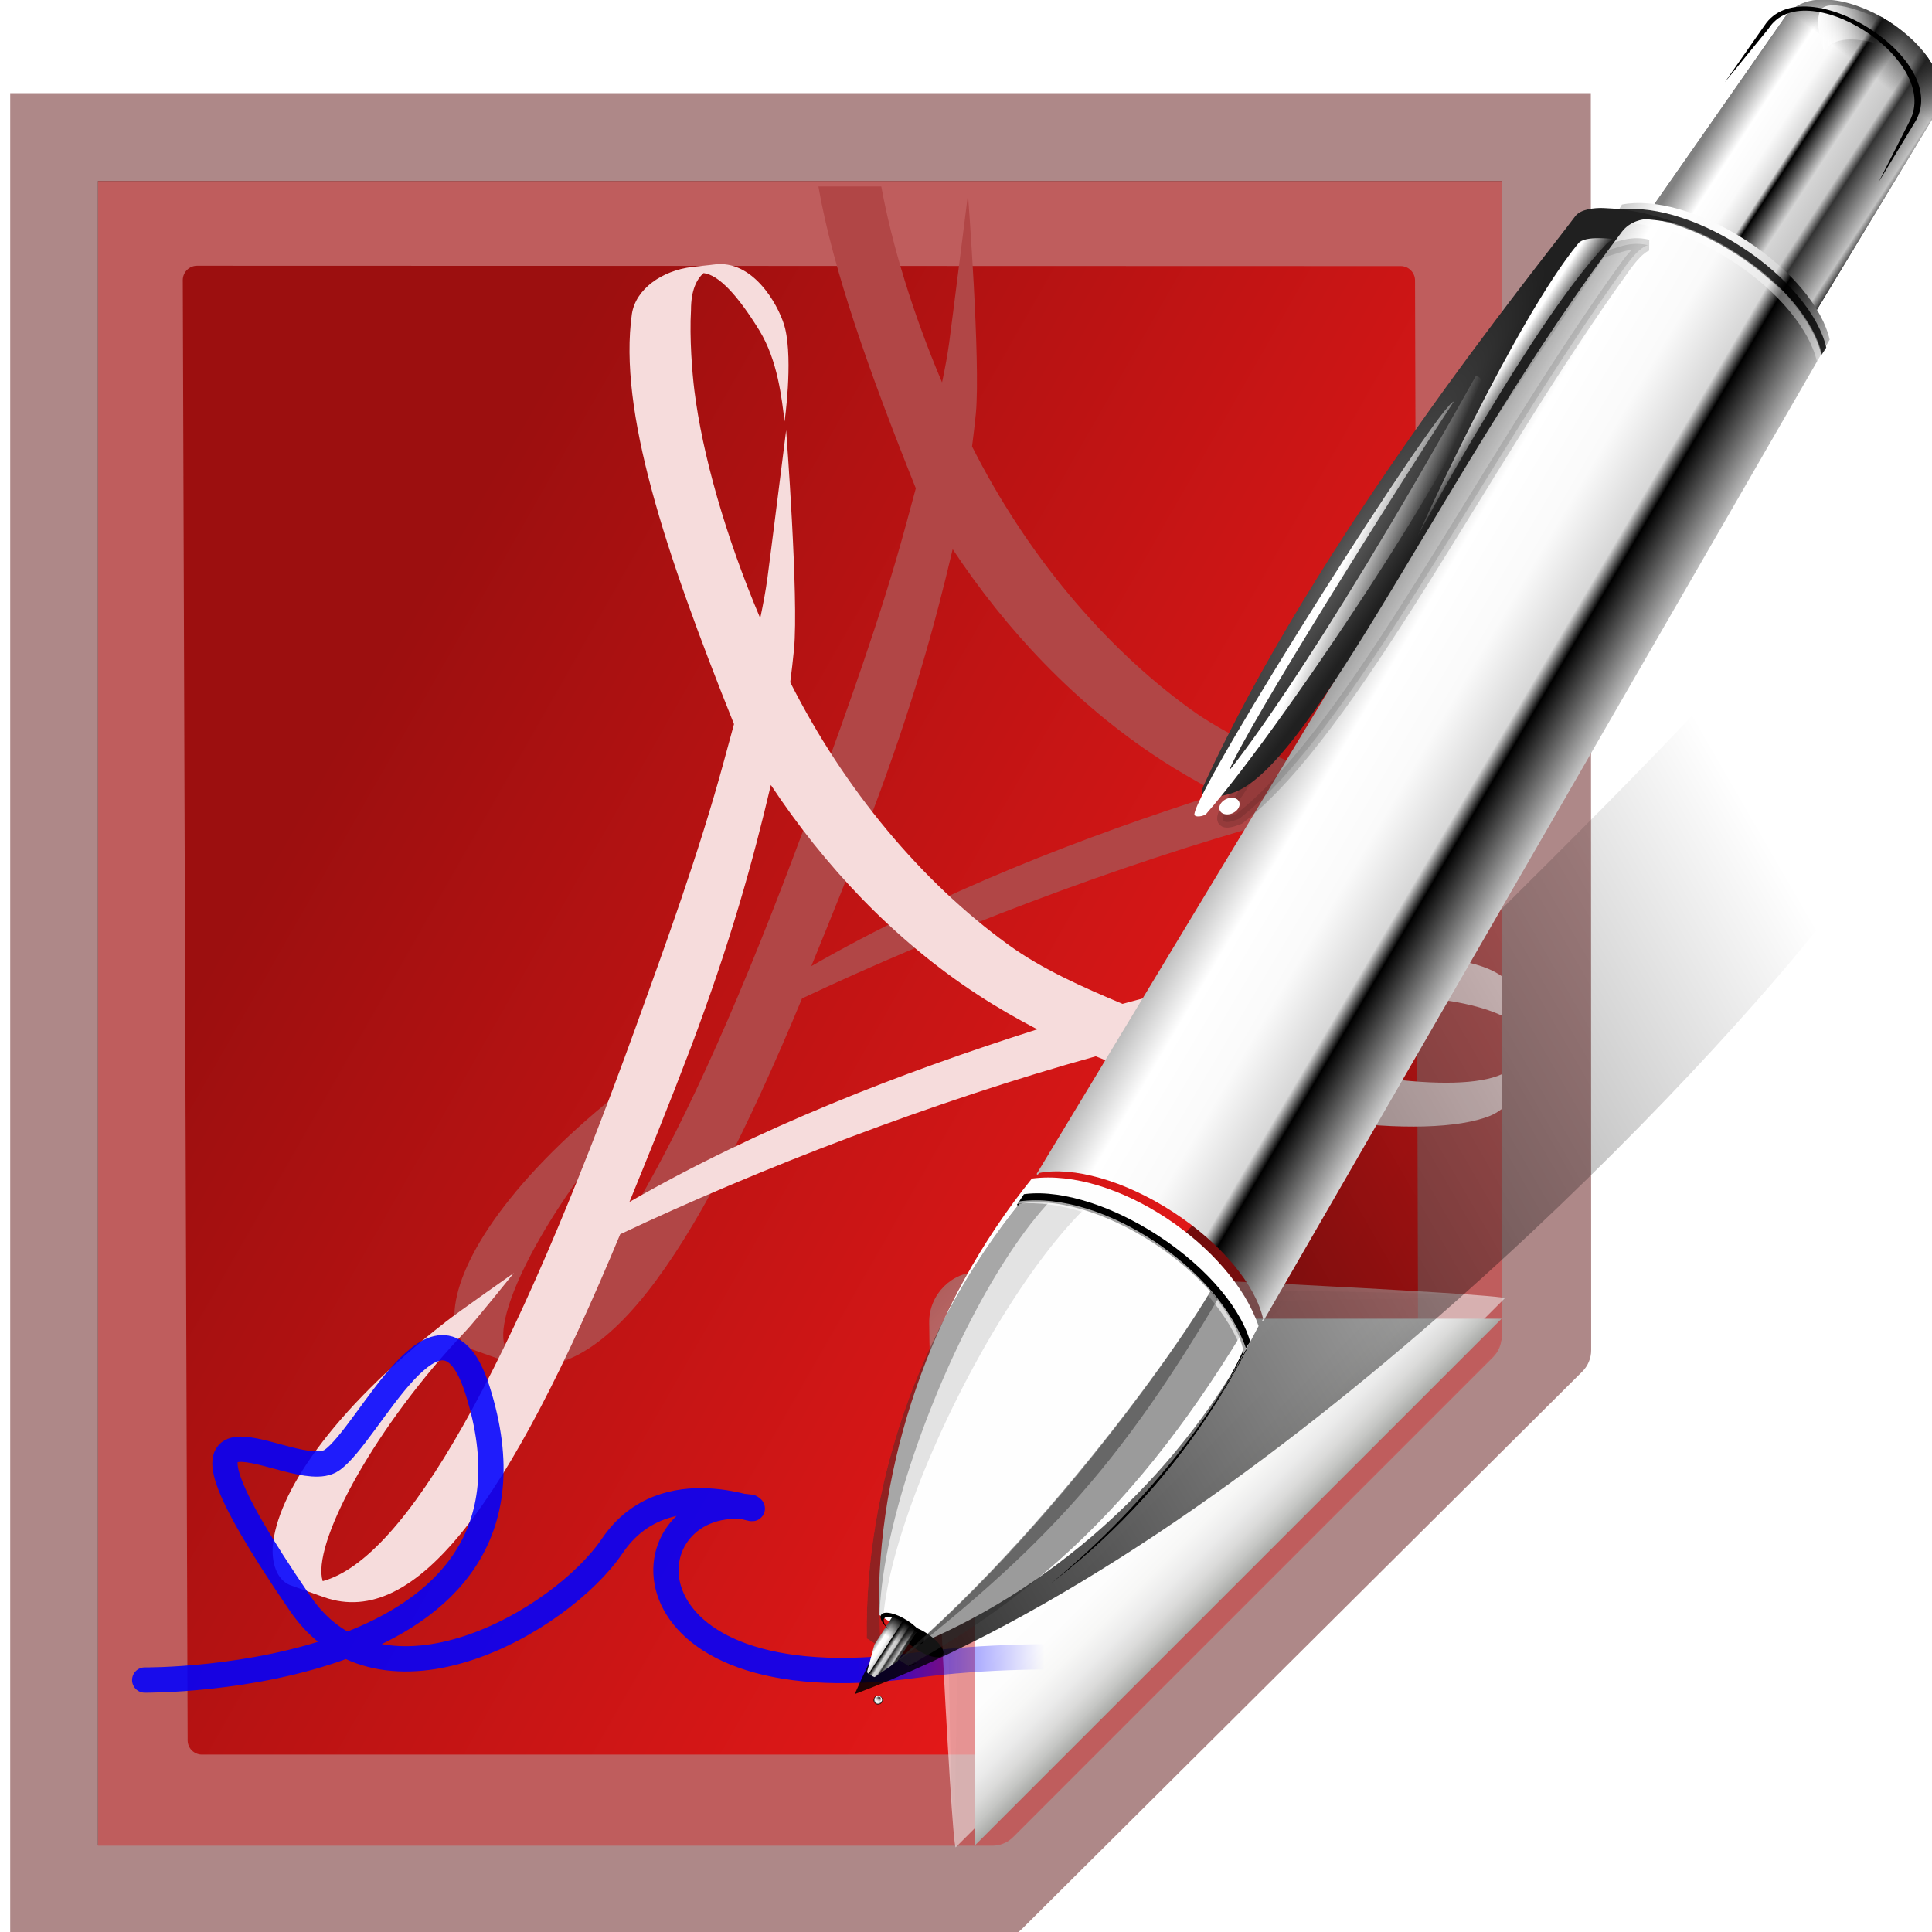 <?xml version="1.0" encoding="UTF-8" standalone="no"?>
<!-- Generator: Adobe Illustrator 12.0.0, SVG Export Plug-In . SVG Version: 6.00 Build 51448)  -->

<svg
   xmlns:ns="http://ns.adobe.com/SaveForWeb/1.0/"
   xmlns:dc="http://purl.org/dc/elements/1.1/"
   xmlns:cc="http://creativecommons.org/ns#"
   xmlns:rdf="http://www.w3.org/1999/02/22-rdf-syntax-ns#"
   xmlns:svg="http://www.w3.org/2000/svg"
   xmlns="http://www.w3.org/2000/svg"
   xmlns:xlink="http://www.w3.org/1999/xlink"
   xmlns:sodipodi="http://sodipodi.sourceforge.net/DTD/sodipodi-0.dtd"
   xmlns:inkscape="http://www.inkscape.org/namespaces/inkscape"
   version="1.1"
   id="Layer_1"
   width="128"
   height="128"
   viewBox="0 0 128 128"
   overflow="visible"
   enable-background="new 0 0 128 128"
   xml:space="preserve"
   sodipodi:version="0.32"
   inkscape:version="0.92.3 (unknown)"
   sodipodi:docname="lc_signpdf.svg"
   inkscape:output_extension="org.inkscape.output.svgz.inkscape"
   inkscape:export-filename="/home/rizmut/Dokumen/Rizmut/Github/libreoffice-style-karasa-jaga/build/images_karasa_jaga/cmd/lc_signpdf.png"
   inkscape:export-xdpi="16.5"
   inkscape:export-ydpi="16.5"><defs
   id="defs105"><inkscape:perspective
     sodipodi:type="inkscape:persp3d"
     inkscape:vp_x="0 : 64 : 1"
     inkscape:vp_y="0 : 1000 : 0"
     inkscape:vp_z="128 : 64 : 1"
     inkscape:persp3d-origin="64 : 42.666667 : 1"
     id="perspective132" /><linearGradient
     y2="95.293"
     x2="87.293"
     y1="103"
     x1="95"
     gradientUnits="userSpaceOnUse"
     id="linearGradient4175">
	<stop
   id="stop4177"
   style="stop-color:#000000;stop-opacity:1"
   offset="0" />
	<stop
   id="stop4179"
   style="stop-color:#393B38"
   offset="1" />
</linearGradient><linearGradient
     id="linearGradient3225"><stop
       style="stop-color:#ffffff;stop-opacity:1;"
       offset="0"
       id="stop3227" /><stop
       style="stop-color:#aeaeae;stop-opacity:1;"
       offset="1"
       id="stop3229" /></linearGradient><linearGradient
     inkscape:collect="always"
     xlink:href="#XMLID_9_"
     id="linearGradient2291"
     gradientUnits="userSpaceOnUse"
     x1="88.592"
     y1="96.593"
     x2="71.262"
     y2="79.263" /><linearGradient
     inkscape:collect="always"
     xlink:href="#linearGradient4175"
     id="linearGradient2295"
     gradientUnits="userSpaceOnUse"
     x1="85.22"
     y1="93.22"
     x2="61.336"
     y2="69.336" /><linearGradient
     inkscape:collect="always"
     xlink:href="#XMLID_12_"
     id="linearGradient2297"
     gradientUnits="userSpaceOnUse"
     x1="96"
     y1="104"
     x2="88"
     y2="96" /><filter
     inkscape:collect="always"
     id="filter3772"><feGaussianBlur
       inkscape:collect="always"
       stdDeviation="0.501"
       id="feGaussianBlur3774" /></filter><filter
     inkscape:collect="always"
     id="filter4107"><feGaussianBlur
       inkscape:collect="always"
       stdDeviation="0.408"
       id="feGaussianBlur4109" /></filter><filter
     inkscape:collect="always"
     id="filter4171"><feGaussianBlur
       inkscape:collect="always"
       stdDeviation="0.49"
       id="feGaussianBlur4173" /></filter><filter
     inkscape:collect="always"
     id="filter4209"><feGaussianBlur
       inkscape:collect="always"
       stdDeviation="0.906"
       id="feGaussianBlur4211" /></filter><radialGradient
     gradientUnits="userSpaceOnUse"
     gradientTransform="matrix(1,0,0,0.926,0,1.324)"
     r="6.206"
     fy="17.803"
     fx="73.082"
     cy="17.803"
     cx="73.082"
     id="radialGradient5427"
     xlink:href="#linearGradient4062"
     inkscape:collect="always" /><radialGradient
     gradientUnits="userSpaceOnUse"
     gradientTransform="matrix(1,0,0,0.941,0,1.049)"
     r="6.206"
     fy="17.9"
     fx="73.082"
     cy="17.9"
     cx="73.082"
     id="radialGradient5425"
     xlink:href="#linearGradient4062"
     inkscape:collect="always" /><linearGradient
     id="linearGradient3272"
     inkscape:collect="always"><stop
       id="stop3274"
       offset="0"
       style="stop-color:white;stop-opacity:1;" /><stop
       id="stop3276"
       offset="1"
       style="stop-color:white;stop-opacity:0;" /></linearGradient><linearGradient
     inkscape:collect="always"
     id="linearGradient3030"><stop
       style="stop-color:#000000;stop-opacity:0.779"
       offset="0"
       id="stop3032" /><stop
       style="stop-color:#000000;stop-opacity:0;"
       offset="1"
       id="stop3034" /></linearGradient><linearGradient
     inkscape:collect="always"
     id="linearGradient3260"><stop
       style="stop-color:#ffffff;stop-opacity:1;"
       offset="0"
       id="stop3262" /><stop
       style="stop-color:#ffffff;stop-opacity:0;"
       offset="1"
       id="stop3264" /></linearGradient><radialGradient
     id="XMLID_4_"
     cx="48"
     cy="-0.215"
     r="55.148"
     gradientTransform="matrix(0.979,0,0,0.973,133,20.876)"
     gradientUnits="userSpaceOnUse"><stop
       offset="0"
       style="stop-color:#72D13D"
       id="stop3082" /><stop
       offset="0.355"
       style="stop-color:#35AC1C"
       id="stop3084" /><stop
       offset="0.619"
       style="stop-color:#0F9508"
       id="stop3086" /><stop
       offset="0.757"
       style="stop-color:#008C00"
       id="stop3088" /><stop
       offset="1"
       style="stop-color:#007A00"
       id="stop3090" /></radialGradient><linearGradient
     id="linearGradient4062"><stop
       id="stop3680"
       offset="0"
       style="stop-color:#baff63;stop-opacity:1;" /><stop
       id="stop3682"
       offset="1"
       style="stop-color:#ffffff;stop-opacity:0;" /></linearGradient><linearGradient
     inkscape:collect="always"
     xlink:href="#XMLID_4_"
     id="linearGradient4666"
     gradientUnits="userSpaceOnUse"
     gradientTransform="translate(292,239.13)"
     x1="-13.757"
     y1="76.708"
     x2="-62.425"
     y2="104.807" /><linearGradient
     inkscape:collect="always"
     xlink:href="#linearGradient3260"
     id="linearGradient4668"
     gradientUnits="userSpaceOnUse"
     spreadMethod="reflect"
     x1="73.743"
     y1="15.337"
     x2="80"
     y2="19.282" /><linearGradient
     inkscape:collect="always"
     xlink:href="#linearGradient3260"
     id="linearGradient4670"
     gradientUnits="userSpaceOnUse"
     spreadMethod="reflect"
     x1="73.743"
     y1="15.337"
     x2="80"
     y2="19.282" /><linearGradient
     inkscape:collect="always"
     xlink:href="#linearGradient3260"
     id="linearGradient4676"
     gradientUnits="userSpaceOnUse"
     spreadMethod="reflect"
     x1="73.743"
     y1="15.337"
     x2="80"
     y2="19.282" /><radialGradient
     inkscape:collect="always"
     xlink:href="#linearGradient3030"
     id="radialGradient4678"
     gradientUnits="userSpaceOnUse"
     gradientTransform="translate(292,239.13)"
     cx="-44"
     cy="84"
     fx="-60"
     fy="100"
     r="24" /><linearGradient
     inkscape:collect="always"
     xlink:href="#linearGradient3260"
     id="linearGradient4680"
     gradientUnits="userSpaceOnUse"
     spreadMethod="reflect"
     x1="73.743"
     y1="15.337"
     x2="80"
     y2="19.282" /><radialGradient
     inkscape:collect="always"
     xlink:href="#XMLID_4_"
     id="radialGradient4682"
     gradientUnits="userSpaceOnUse"
     gradientTransform="translate(292,239.13)"
     cx="-44"
     cy="84"
     fx="-40"
     fy="96"
     r="20" /><linearGradient
     inkscape:collect="always"
     xlink:href="#linearGradient3272"
     id="linearGradient4684"
     gradientUnits="userSpaceOnUse"
     gradientTransform="translate(229.312,239.13)"
     x1="11.681"
     y1="60.539"
     x2="11.681"
     y2="108.01" /><linearGradient
     inkscape:collect="always"
     xlink:href="#linearGradient3260"
     id="linearGradient4686"
     gradientUnits="userSpaceOnUse"
     gradientTransform="translate(229.302,239.13)"
     x1="6.698"
     y1="52"
     x2="11.681"
     y2="96.001" /><linearGradient
     inkscape:collect="always"
     xlink:href="#linearGradient3260"
     id="linearGradient4688"
     gradientUnits="userSpaceOnUse"
     gradientTransform="translate(229.302,239.13)"
     x1="26.698"
     y1="96"
     x2="14.698"
     y2="72" /><linearGradient
     inkscape:collect="always"
     xlink:href="#linearGradient3225"
     id="linearGradient4690"
     gradientUnits="userSpaceOnUse"
     gradientTransform="translate(148,239.13)"
     x1="79.75"
     y1="84"
     x2="120.25"
     y2="84" /><linearGradient
     y2="34.473"
     x2="22.414"
     y1="28.5"
     x1="22.414"
     gradientTransform="translate(10,0)"
     gradientUnits="userSpaceOnUse"
     id="linearGradient3190"
     xlink:href="#linearGradient2822"
     inkscape:collect="always" /><linearGradient
     id="linearGradient2822"><stop
       id="stop2824"
       offset="0"
       style="stop-color:#ffffff;stop-opacity:1;" /><stop
       id="stop2826"
       offset="1"
       style="stop-color:#ffffff;stop-opacity:0;" /></linearGradient><linearGradient
     y2="56.231"
     x2="5.126"
     y1="56.231"
     x1="64.13"
     gradientTransform="matrix(0,-1.029,1.029,0,11.938,80.225)"
     gradientUnits="userSpaceOnUse"
     id="linearGradient3831"
     xlink:href="#linearGradient3757"
     inkscape:collect="always" /><linearGradient
     y2="56.231"
     x2="5.126"
     y1="56.231"
     x1="64.13"
     gradientTransform="matrix(0,-1.029,1.029,0,11.938,80.225)"
     gradientUnits="userSpaceOnUse"
     id="linearGradient3771"
     xlink:href="#linearGradient3757"
     inkscape:collect="always" /><linearGradient
     y2="56.231"
     x2="5.126"
     y1="56.231"
     x1="64.13"
     gradientTransform="matrix(0,-1.029,1.029,0,11.938,80.225)"
     gradientUnits="userSpaceOnUse"
     id="linearGradient3755"
     xlink:href="#linearGradient3757"
     inkscape:collect="always" /><linearGradient
     y2="56.231"
     x2="5.126"
     y1="56.231"
     x1="64.13"
     gradientTransform="matrix(0,-1.029,1.029,0,11.938,80.225)"
     gradientUnits="userSpaceOnUse"
     id="linearGradient3730"
     xlink:href="#linearGradient2880"
     inkscape:collect="always" /><linearGradient
     gradientTransform="matrix(1.01,0,0,1.01,-1.344,-2.033)"
     gradientUnits="userSpaceOnUse"
     y2="74.721"
     x2="63.998"
     y1="2.013"
     x1="63.998"
     id="linearGradient3722"
     xlink:href="#linearGradient3716"
     inkscape:collect="always" /><radialGradient
     r="139.559"
     cy="112.305"
     cx="102"
     gradientTransform="matrix(0.979,0,0,0.982,1.362,1.164)"
     gradientUnits="userSpaceOnUse"
     id="radialGradient2875"
     xlink:href="#XMLID_8_"
     inkscape:collect="always" /><radialGradient
     r="139.559"
     cy="112.305"
     cx="102"
     gradientTransform="translate(2.4e-6,0)"
     gradientUnits="userSpaceOnUse"
     id="radialGradient2626"
     xlink:href="#XMLID_7_"
     inkscape:collect="always" /><linearGradient
     y2="96"
     x2="88"
     y1="104"
     x1="96"
     gradientUnits="userSpaceOnUse"
     id="linearGradient2624"
     xlink:href="#XMLID_12_"
     inkscape:collect="always" /><linearGradient
     y2="95.293"
     x2="87.293"
     y1="103"
     x1="95"
     gradientUnits="userSpaceOnUse"
     id="linearGradient2622"
     xlink:href="#XMLID_11_"
     inkscape:collect="always" /><linearGradient
     y2="94.587"
     x2="86.587"
     y1="103"
     x1="95"
     gradientUnits="userSpaceOnUse"
     id="linearGradient2293"
     xlink:href="#XMLID_10_"
     inkscape:collect="always" /><linearGradient
     y2="94.537"
     x2="86.536"
     y1="102.345"
     x1="94.344"
     gradientUnits="userSpaceOnUse"
     id="linearGradient2619"
     xlink:href="#XMLID_9_"
     inkscape:collect="always" /><linearGradient
     id="linearGradient2880"><stop
       style="stop-color:#000000;stop-opacity:1;"
       offset="0"
       id="stop2882" /><stop
       id="stop2884"
       offset="0"
       style="stop-color:#000000;stop-opacity:1;" /><stop
       id="stop2886"
       offset="0.57"
       style="stop-color:#000000;stop-opacity:0.588;" /><stop
       style="stop-color:#3b3b3b;stop-opacity:0.72;"
       offset="0.828"
       id="stop2888" /><stop
       style="stop-color:white;stop-opacity:0;"
       offset="1"
       id="stop2890" /></linearGradient><linearGradient
     id="linearGradient3716"><stop
       id="stop3718"
       offset="0"
       style="stop-color:#fefefe;stop-opacity:1" /><stop
       style="stop-color:#e9eaea;stop-opacity:1"
       offset="0.239"
       id="stop3732" /><stop
       id="stop3720"
       offset="1"
       style="stop-color:#fdfdfd;stop-opacity:1" /></linearGradient><linearGradient
     id="linearGradient3757"><stop
       id="stop3759"
       offset="0"
       style="stop-color:#000000;stop-opacity:1;" /><stop
       style="stop-color:#000000;stop-opacity:1;"
       offset="0"
       id="stop3761" /><stop
       style="stop-color:#000000;stop-opacity:0.588;"
       offset="0.57"
       id="stop3763" /><stop
       id="stop3765"
       offset="0.742"
       style="stop-color:#3b3b3b;stop-opacity:0.72;" /><stop
       id="stop3767"
       offset="1"
       style="stop-color:white;stop-opacity:0;" /></linearGradient><inkscape:perspective
     id="perspective2600"
     inkscape:persp3d-origin="64 : 42.666667 : 1"
     inkscape:vp_z="128 : 64 : 1"
     inkscape:vp_y="0 : 1000 : 0"
     inkscape:vp_x="0 : 64 : 1"
     sodipodi:type="inkscape:persp3d" /><radialGradient
     inkscape:collect="always"
     xlink:href="#XMLID_7_"
     id="radialGradient2675"
     gradientUnits="userSpaceOnUse"
     gradientTransform="matrix(0.969,0,0,0.969,2.052,-1.853)"
     cx="102"
     cy="112.305"
     r="139.559" /><linearGradient
     inkscape:collect="always"
     xlink:href="#XMLID_9_"
     id="linearGradient2677"
     gradientUnits="userSpaceOnUse"
     x1="88.592"
     y1="96.593"
     x2="71.262"
     y2="79.263" /><linearGradient
     inkscape:collect="always"
     xlink:href="#linearGradient4175"
     id="linearGradient2679"
     gradientUnits="userSpaceOnUse"
     x1="85.22"
     y1="93.22"
     x2="61.336"
     y2="69.336" /><linearGradient
     inkscape:collect="always"
     xlink:href="#XMLID_12_"
     id="linearGradient2681"
     gradientUnits="userSpaceOnUse"
     x1="96"
     y1="104"
     x2="88"
     y2="96" /><radialGradient
     inkscape:collect="always"
     xlink:href="#XMLID_8_"
     id="radialGradient2696"
     gradientUnits="userSpaceOnUse"
     gradientTransform="matrix(0.979,0,0,0.982,-112.638,-4.251)"
     cx="102"
     cy="112.305"
     r="139.559" /><radialGradient
     inkscape:collect="always"
     xlink:href="#XMLID_7_"
     id="radialGradient2699"
     gradientUnits="userSpaceOnUse"
     gradientTransform="matrix(0.969,0,0,0.969,-111.948,-7.267)"
     cx="102"
     cy="112.305"
     r="139.559" /><inkscape:perspective
     id="perspective11314"
     inkscape:persp3d-origin="0.5 : 0.33333333 : 1"
     inkscape:vp_z="1 : 0.5 : 1"
     inkscape:vp_y="0 : 1000 : 0"
     inkscape:vp_x="0 : 0.5 : 1"
     sodipodi:type="inkscape:persp3d" /><inkscape:perspective
     id="perspective12046"
     inkscape:persp3d-origin="0.5 : 0.33333333 : 1"
     inkscape:vp_z="1 : 0.5 : 1"
     inkscape:vp_y="0 : 1000 : 0"
     inkscape:vp_x="0 : 0.5 : 1"
     sodipodi:type="inkscape:persp3d" /><linearGradient
     inkscape:collect="always"
     xlink:href="#linearGradient3719-6"
     id="linearGradient12012"
     gradientUnits="userSpaceOnUse"
     gradientTransform="matrix(1.885,0,0,2.236,-660.339,-210.961)"
     x1="62.42"
     y1="98.139"
     x2="71.215"
     y2="98.139" /><linearGradient
     id="linearGradient3719-6"
     inkscape:collect="always"><stop
       id="stop3721-0"
       offset="0"
       style="stop-color:#0000ff;stop-opacity:1;" /><stop
       id="stop3723-2"
       offset="1"
       style="stop-color:#0000ff;stop-opacity:0;" /></linearGradient><inkscape:perspective
     id="perspective13133"
     inkscape:persp3d-origin="0.5 : 0.33333333 : 1"
     inkscape:vp_z="1 : 0.5 : 1"
     inkscape:vp_y="0 : 1000 : 0"
     inkscape:vp_x="0 : 0.5 : 1"
     sodipodi:type="inkscape:persp3d" /><linearGradient
     id="linearGradient6370-8"><stop
       style="stop-color:#ffffff;stop-opacity:1;"
       offset="0"
       id="stop6372-3" /><stop
       id="stop6378-8"
       offset="0.783"
       style="stop-color:#000000;stop-opacity:1;" /><stop
       style="stop-color:#000000;stop-opacity:1;"
       offset="1"
       id="stop6374-3" /></linearGradient><linearGradient
     id="linearGradient6382-3"><stop
       style="stop-color:#ffffff;stop-opacity:0;"
       offset="0"
       id="stop6384-8" /><stop
       id="stop6390-0"
       offset="0.717"
       style="stop-color:#ffffff;stop-opacity:1;" /><stop
       style="stop-color:#ffffff;stop-opacity:0;"
       offset="1"
       id="stop6386-4" /></linearGradient><linearGradient
     id="linearGradient5542-6"><stop
       id="stop5544-8"
       offset="0"
       style="stop-color:#818181;stop-opacity:1" /><stop
       style="stop-color:#ffffff;stop-opacity:1;"
       offset="0.167"
       id="stop5546-9" /><stop
       id="stop5558-0"
       offset="0.301"
       style="stop-color:#fafafa;stop-opacity:1;" /><stop
       id="stop5552-6"
       offset="0.417"
       style="stop-color:#d7d7d7;stop-opacity:1;" /><stop
       style="stop-color:#000000;stop-opacity:1"
       offset="0.448"
       id="stop5554-8" /><stop
       id="stop5556-7"
       offset="0.594"
       style="stop-color:#d5d5d5;stop-opacity:1;" /><stop
       style="stop-color:#c8c8c8;stop-opacity:1;"
       offset="0.703"
       id="stop5560-9" /><stop
       id="stop5562-0"
       offset="0.758"
       style="stop-color:#333333;stop-opacity:1;" /><stop
       style="stop-color:#c1c1c1;stop-opacity:1;"
       offset="0.95"
       id="stop5564-3" /><stop
       id="stop5548-3"
       offset="1"
       style="stop-color:#343434;stop-opacity:1;" /></linearGradient><linearGradient
     id="linearGradient13166"><stop
       id="stop13168"
       offset="0"
       style="stop-color:#818181;stop-opacity:1" /><stop
       style="stop-color:#ffffff;stop-opacity:1;"
       offset="0.167"
       id="stop13170" /><stop
       id="stop13172"
       offset="0.301"
       style="stop-color:#fafafa;stop-opacity:1;" /><stop
       id="stop13174"
       offset="0.417"
       style="stop-color:#d7d7d7;stop-opacity:1;" /><stop
       style="stop-color:#000000;stop-opacity:1"
       offset="0.448"
       id="stop13176" /><stop
       id="stop13178"
       offset="0.594"
       style="stop-color:#d5d5d5;stop-opacity:1;" /><stop
       style="stop-color:#c8c8c8;stop-opacity:1;"
       offset="0.703"
       id="stop13180" /><stop
       id="stop13182"
       offset="0.758"
       style="stop-color:#333333;stop-opacity:1;" /><stop
       style="stop-color:#c1c1c1;stop-opacity:1;"
       offset="0.95"
       id="stop13184" /><stop
       id="stop13186"
       offset="1"
       style="stop-color:#343434;stop-opacity:1;" /></linearGradient><linearGradient
     id="linearGradient13197"><stop
       id="stop13199"
       offset="0"
       style="stop-color:#818181;stop-opacity:1" /><stop
       style="stop-color:#ffffff;stop-opacity:1;"
       offset="0.167"
       id="stop13201" /><stop
       id="stop13203"
       offset="0.301"
       style="stop-color:#fafafa;stop-opacity:1;" /><stop
       id="stop13205"
       offset="0.417"
       style="stop-color:#d7d7d7;stop-opacity:1;" /><stop
       style="stop-color:#000000;stop-opacity:1"
       offset="0.448"
       id="stop13207" /><stop
       id="stop13209"
       offset="0.594"
       style="stop-color:#d5d5d5;stop-opacity:1;" /><stop
       style="stop-color:#c8c8c8;stop-opacity:1;"
       offset="0.703"
       id="stop13211" /><stop
       id="stop13213"
       offset="0.758"
       style="stop-color:#333333;stop-opacity:1;" /><stop
       style="stop-color:#c1c1c1;stop-opacity:1;"
       offset="0.95"
       id="stop13215" /><stop
       id="stop13217"
       offset="1"
       style="stop-color:#343434;stop-opacity:1;" /></linearGradient><clipPath
     clipPathUnits="userSpaceOnUse"
     id="clipPath5703-7"><path
       sodipodi:nodetypes="ccccc"
       id="path5705-9"
       d="m 2293.506,-1105.552 c -1.471,14.377 2.311,28.837 9.734,39.868 l 4.546,0 c 7.423,-11.03 11.205,-25.49 9.734,-39.868 -5.89,-4.64 -18.318,-4.887 -24.014,0 z"
       style="fill:#515151;fill-opacity:1;fill-rule:evenodd;stroke:none" /></clipPath><clipPath
     clipPathUnits="userSpaceOnUse"
     id="clipPath5764-6"><path
       sodipodi:nodetypes="ccccc"
       id="path5766-0"
       d="m 2324.262,-1105.552 c -1.471,14.377 2.311,28.837 9.734,39.868 l 4.546,0 c 7.423,-11.03 11.205,-25.49 9.734,-39.868 -5.89,-4.64 -18.318,-4.887 -24.014,0 z"
       style="fill:#fefefe;fill-opacity:1;fill-rule:evenodd;stroke:none" /></clipPath><clipPath
     clipPathUnits="userSpaceOnUse"
     id="clipPath5899-0"><path
       style="fill:url(#linearGradient5903);fill-opacity:1;fill-rule:nonzero;stroke:none"
       d="m 2410.656,-1125.531 -0.125,20.406 0.125,0 0,-0.188 c 2.196,-2.14 6.691,-3.594 11.875,-3.594 5.184,0 9.68,1.453 11.875,3.594 l 0,0.188 0.125,0 -0.125,-20.406 -23.75,0 z"
       id="path5901-4" /></clipPath><linearGradient
     id="linearGradient5938-8"><stop
       style="stop-color:#5b5b5b;stop-opacity:1;"
       offset="0"
       id="stop5940-6" /><stop
       style="stop-color:#202020;stop-opacity:1;"
       offset="1"
       id="stop5943-2" /></linearGradient><clipPath
     clipPathUnits="userSpaceOnUse"
     id="clipPath6104-4"><path
       style="fill:none;stroke:#000000;stroke-width:0.354;stroke-linecap:round;stroke-linejoin:round;stroke-miterlimit:4;stroke-opacity:1;stroke-dashoffset:0"
       d="m 2280.9,-1313.654 c 0,-7.67 16.701,-8.005 16.701,0 l 0.759,26.436 -18.219,0 0.759,-26.436 z"
       id="path6106-7"
       sodipodi:nodetypes="csccc" /></clipPath><linearGradient
     id="linearGradient13264"><stop
       id="stop13266"
       offset="0"
       style="stop-color:#818181;stop-opacity:1" /><stop
       style="stop-color:#ffffff;stop-opacity:1;"
       offset="0.167"
       id="stop13268" /><stop
       id="stop13270"
       offset="0.301"
       style="stop-color:#fafafa;stop-opacity:1;" /><stop
       id="stop13272"
       offset="0.417"
       style="stop-color:#d7d7d7;stop-opacity:1;" /><stop
       style="stop-color:#000000;stop-opacity:1"
       offset="0.448"
       id="stop13274" /><stop
       id="stop13276"
       offset="0.594"
       style="stop-color:#d5d5d5;stop-opacity:1;" /><stop
       style="stop-color:#c8c8c8;stop-opacity:1;"
       offset="0.703"
       id="stop13278" /><stop
       id="stop13280"
       offset="0.758"
       style="stop-color:#333333;stop-opacity:1;" /><stop
       style="stop-color:#c1c1c1;stop-opacity:1;"
       offset="0.95"
       id="stop13282" /><stop
       id="stop13284"
       offset="1"
       style="stop-color:#343434;stop-opacity:1;" /></linearGradient><clipPath
     clipPathUnits="userSpaceOnUse"
     id="clipPath13290"><path
       sodipodi:nodetypes="ccccc"
       id="path13292"
       d="m 2324.262,-1105.552 c -1.471,14.377 2.311,28.837 9.734,39.868 l 4.546,0 c 7.423,-11.03 11.205,-25.49 9.734,-39.868 -5.89,-4.64 -18.318,-4.887 -24.014,0 z"
       style="fill:#fefefe;fill-opacity:1;fill-rule:evenodd;stroke:none" /></clipPath><linearGradient
     id="linearGradient6111"><stop
       style="stop-color:#9c0f0f;stop-opacity:1;"
       offset="0"
       id="stop6113" /><stop
       id="stop7088"
       offset="0.5"
       style="stop-color:#e81919;stop-opacity:1;" /><stop
       style="stop-color:#cd1313;stop-opacity:1;"
       offset="1"
       id="stop6115" /></linearGradient><linearGradient
     inkscape:collect="always"
     xlink:href="#linearGradient6111"
     id="linearGradient1248"
     x1="11.434"
     y1="66.573"
     x2="139.634"
     y2="139.636"
     gradientUnits="userSpaceOnUse"
     gradientTransform="translate(11.636)" /><filter
     inkscape:collect="always"
     style="color-interpolation-filters:sRGB"
     id="filter1089"
     x="-0.065"
     width="1.13"
     y="-0.056"
     height="1.111"><feGaussianBlur
       inkscape:collect="always"
       stdDeviation="2.82"
       id="feGaussianBlur1091" /></filter><linearGradient
     id="h"
     gradientUnits="userSpaceOnUse"
     x1="61"
     x2="105"
     y1="44"
     y2="72"><stop
       offset="0"
       stop-color="#382a23"
       id="stop57-3" /><stop
       offset="1"
       stop-color="#753919"
       stop-opacity="0"
       id="stop59" /></linearGradient><filter
     id="i"><feGaussianBlur
       stdDeviation="1.575"
       id="feGaussianBlur62" /></filter><radialGradient
     id="j"
     cx="59.94"
     cy="56.036"
     fx="59.94"
     fy="56.036"
     gradientTransform="matrix(1,0,0,1.833,0,-46.683)"
     gradientUnits="userSpaceOnUse"
     r="24.091"
     xlink:href="#k" /><radialGradient
     id="k"
     cx="48"
     cy="-0.215"
     gradientTransform="matrix(0.979,0,0,0.973,133,20.876)"
     gradientUnits="userSpaceOnUse"
     r="55.148"><stop
       offset="0"
       stop-color="#fff718"
       id="stop66" /><stop
       offset="1"
       stop-color="#e77100"
       id="stop68" /></radialGradient><radialGradient
     id="l"
     cx="92.609"
     cy="2.385"
     gradientTransform="matrix(3.496,-2.434,0.66,0.947,-257.691,225.627)"
     gradientUnits="userSpaceOnUse"
     r="1.516"
     xlink:href="#linearGradient3272" /><filter
     id="o"
     height="1.296"
     width="1.265"
     x="-0.133"
     y="-0.148"><feGaussianBlur
       stdDeviation=".167"
       id="feGaussianBlur78" /></filter><linearGradient
     id="p"
     gradientUnits="userSpaceOnUse"
     x1="37.014"
     x2="82.902"
     y1="55.986"
     y2="55.986"><stop
       offset="0"
       stop-color="#753919"
       id="stop81" /><stop
       offset="1"
       stop-color="#753919"
       stop-opacity="0"
       id="stop83-6" /></linearGradient><radialGradient
     id="q"
     cx="92.504"
     cy="1.991"
     gradientTransform="matrix(1.6,-3.192,1.032,0.517,-58.053,296.863)"
     gradientUnits="userSpaceOnUse"
     r="1.516"
     xlink:href="#r" /><linearGradient
     id="r"><stop
       offset="0"
       stop-color="#fdff63"
       id="stop87-7" /><stop
       offset="1"
       stop-color="#fff"
       stop-opacity="0"
       id="stop89-5" /></linearGradient><filter
     id="filter2605"
     height="1.296"
     width="1.265"
     x="-0.133"
     y="-0.148"><feGaussianBlur
       stdDeviation=".167"
       id="feGaussianBlur2603" /></filter><radialGradient
     id="s"
     cx="92.609"
     cy="2.385"
     gradientTransform="matrix(3.496,-2.434,0.66,0.947,-265.303,257.276)"
     gradientUnits="userSpaceOnUse"
     r="1.516"
     xlink:href="#linearGradient3272" /><filter
     id="filter2616"
     height="1.296"
     width="1.265"
     x="-0.133"
     y="-0.148"><feGaussianBlur
       stdDeviation=".167"
       id="feGaussianBlur2614" /></filter><radialGradient
     id="t"
     cx="47.982"
     cy="64.889"
     fx="45.621"
     fy="43.625"
     gradientTransform="matrix(0.256,0.12,-0.408,0.872,60.011,12.507)"
     gradientUnits="userSpaceOnUse"
     r="22.408"><stop
       offset="0"
       stop-color="#31170a"
       id="stop93-3" /><stop
       offset="1"
       stop-color="#542912"
       stop-opacity="0"
       id="stop95-5" /></radialGradient><radialGradient
     id="u"
     cx="77"
     cy="40.034"
     gradientTransform="matrix(1.847,0,0,3.702,-79.211,-136.187)"
     gradientUnits="userSpaceOnUse"
     r="19.958"><stop
       offset="0"
       stop-color="#ffea00"
       id="stop98" /><stop
       offset="1"
       stop-color="#fc0"
       id="stop100" /></radialGradient><radialGradient
     id="v"
     cx="92.609"
     cy="2.385"
     gradientTransform="matrix(3.496,-2.434,0.66,0.947,-232.691,225.627)"
     gradientUnits="userSpaceOnUse"
     r="1.516"
     xlink:href="#r" /><filter
     id="filter2633"
     height="1.296"
     width="1.265"
     x="-0.133"
     y="-0.148"><feGaussianBlur
       stdDeviation=".167"
       id="feGaussianBlur2631" /></filter><radialGradient
     id="w"
     cx="77"
     cy="43.275"
     gradientTransform="matrix(1.847,0,0,3.702,-79.211,-136.187)"
     gradientUnits="userSpaceOnUse"
     r="19.958"><stop
       offset="0"
       stop-color="#ffea00"
       id="stop104" /><stop
       offset="1"
       stop-color="#dea200"
       id="stop106" /></radialGradient><radialGradient
     id="x"
     cx="54.062"
     cy="56"
     fx="59.985"
     fy="46.74"
     gradientTransform="matrix(1.631,0.284,-0.803,4.604,-3.159,-229.199)"
     gradientUnits="userSpaceOnUse"
     r="14.062"
     xlink:href="#k" /><radialGradient
     id="radialGradient2643"
     cx="48"
     cy="-0.215"
     gradientTransform="matrix(0.979,0,0,0.973,133,20.876)"
     gradientUnits="userSpaceOnUse"
     r="55.148"><stop
       offset="0"
       stop-color="#fff718"
       id="stop2639" /><stop
       offset="1"
       stop-color="#e77100"
       id="stop2641" /></radialGradient><linearGradient
     id="y"
     gradientUnits="userSpaceOnUse"
     x1="43"
     x2="47.245"
     y1="76"
     y2="46.742"><stop
       offset="0"
       stop-color="#fffccf"
       id="stop110" /><stop
       offset="1"
       stop-color="#fff"
       stop-opacity="0"
       id="stop112" /></linearGradient><linearGradient
     id="z"
     gradientUnits="userSpaceOnUse"
     x1="40.371"
     x2="48.23"
     y1="31.368"
     y2="2.037"><stop
       offset="0"
       stop-color="#fff"
       stop-opacity="0"
       id="stop115" /><stop
       offset=".5"
       stop-color="#fff"
       stop-opacity=".187"
       id="stop117" /><stop
       offset="1"
       stop-color="#fff"
       id="stop119" /></linearGradient><linearGradient
     id="A"
     gradientUnits="userSpaceOnUse"
     x1="47.3"
     x2="39.374"
     xlink:href="#linearGradient3272"
     y1="44"
     y2="30.272" /><linearGradient
     id="B"
     gradientUnits="userSpaceOnUse"
     x1="30.451"
     x2="41.029"
     y1="79.965"
     y2="40.488"><stop
       offset="0"
       stop-color="#ffeb4a"
       id="stop123" /><stop
       offset="1"
       stop-color="#ffeb4a"
       stop-opacity="0"
       id="stop125" /></linearGradient><filter
     id="C"><feGaussianBlur
       stdDeviation=".437"
       id="feGaussianBlur128" /></filter><radialGradient
     id="D"
     cx="67.273"
     cy="2.351"
     gradientTransform="matrix(2.158,2.761,-0.956,0.748,-100.668,-185.245)"
     gradientUnits="userSpaceOnUse"
     r="1.352"
     xlink:href="#linearGradient3272" /><filter
     id="E"
     height="1.284"
     width="1.324"
     x="-0.162"
     y="-0.142"><feGaussianBlur
       stdDeviation=".171"
       id="feGaussianBlur132" /></filter><linearGradient
     id="i-7"
     gradientTransform="matrix(1.403,0,0,1.664,-30.716,-66.248)"
     gradientUnits="userSpaceOnUse"
     x1="62.42"
     x2="71.215"
     y1="98.139"
     y2="98.139"><stop
       offset="0"
       stop-color="#00f"
       id="stop46" /><stop
       offset="1"
       stop-color="#00f"
       stop-opacity="0"
       id="stop48" /></linearGradient><linearGradient
     id="j-5"
     gradientUnits="userSpaceOnUse"
     x1="281.569"
     x2="336.659"
     xlink:href="#k-3"
     y1="-42.731"
     y2="-74.537" /><linearGradient
     id="k-3"><stop
       offset="0"
       id="stop52" /><stop
       offset="1"
       stop-opacity="0"
       id="stop54" /></linearGradient><filter
     style="color-interpolation-filters:sRGB"
     id="l-5"><feGaussianBlur
       stdDeviation="1.247"
       id="feGaussianBlur57" /></filter><radialGradient
     id="m"
     cx="2435.453"
     cy="-1290.901"
     fx="2435.497"
     fy="-1289.664"
     gradientUnits="userSpaceOnUse"
     r="2.033"><stop
       offset="0"
       stop-color="#fff"
       id="stop60" /><stop
       offset=".783"
       id="stop62-6" /><stop
       offset="1"
       id="stop64-2" /></radialGradient><radialGradient
     id="n"
     cx="2435.453"
     cy="-1290.901"
     fx="2435.32"
     fy="-1292.183"
     gradientUnits="userSpaceOnUse"
     r="2.033"><stop
       offset="0"
       stop-color="#fff"
       stop-opacity="0"
       id="stop67" /><stop
       offset=".717"
       stop-color="#fff"
       id="stop69-9" /><stop
       offset="1"
       stop-color="#fff"
       stop-opacity="0"
       id="stop71-1" /></radialGradient><linearGradient
     id="o-2"
     gradientTransform="matrix(0.357,0.232,-0.22,0.337,-1362.011,-260.498)"
     gradientUnits="userSpaceOnUse"
     x1="2205.938"
     x2="2229.125"
     xlink:href="#linearGradient5542-6"
     y1="-1222.138"
     y2="-1222.138" /><linearGradient
     id="q-6"
     gradientTransform="matrix(0.47,0.306,-0.267,0.41,-1688.544,-333.037)"
     gradientUnits="userSpaceOnUse"
     x1="2243.146"
     x2="2242.398"
     y1="-1322.632"
     y2="-1315.572"><stop
       offset="0"
       stop-color="#181818"
       id="stop96" /><stop
       offset="1"
       stop-color="#181818"
       stop-opacity="0"
       id="stop98-1" /></linearGradient><linearGradient
     id="r-8"
     gradientTransform="matrix(0.47,0.306,-0.267,0.41,-1688.434,-332.887)"
     gradientUnits="userSpaceOnUse"
     x1="2237.453"
     x2="2242.259"
     y1="-1316.202"
     y2="-1318.942"><stop
       offset="0"
       stop-color="#fdfdfd"
       id="stop101" /><stop
       offset="1"
       stop-color="#fdfdfd"
       stop-opacity="0"
       id="stop103" /></linearGradient><linearGradient
     id="s-7"
     gradientTransform="matrix(0.494,0.322,-0.348,0.536,-1841.863,-189.089)"
     gradientUnits="userSpaceOnUse"
     x1="2208.052"
     x2="2254.095"
     xlink:href="#linearGradient5542-6"
     y1="-1222.007"
     y2="-1224.103" /><clipPath
     id="t-9"><path
       inkscape:connector-curvature="0"
       d="m 2293.506,-1105.552 c -1.471,14.377 2.311,28.837 9.734,39.868 h 4.546 c 7.423,-11.03 11.205,-25.49 9.734,-39.868 -5.89,-4.64 -18.318,-4.887 -24.014,0 z"
       id="path107" /></clipPath><filter
     style="color-interpolation-filters:sRGB"
     id="u-2"
     height="1.1"
     width="1.252"
     x="-0.126"
     y="-0.05"><feGaussianBlur
       stdDeviation=".985"
       id="feGaussianBlur110" /></filter><filter
     style="color-interpolation-filters:sRGB"
     id="v-0"><feGaussianBlur
       stdDeviation=".456"
       id="feGaussianBlur113" /></filter><filter
     style="color-interpolation-filters:sRGB"
     id="filter1173"
     height="1.1"
     width="1.252"
     x="-0.126"
     y="-0.05"><feGaussianBlur
       stdDeviation=".985"
       id="feGaussianBlur1171" /></filter><clipPath
     id="w-2"><path
       inkscape:connector-curvature="0"
       d="m 2324.262,-1105.552 c -1.471,14.377 2.311,28.837 9.734,39.868 h 4.546 c 7.423,-11.03 11.205,-25.49 9.734,-39.868 -5.89,-4.64 -18.318,-4.887 -24.014,0 z"
       id="path116" /></clipPath><filter
     style="color-interpolation-filters:sRGB"
     id="x-3"
     height="1.052"
     width="1.232"
     x="-0.116"
     y="-0.026"><feGaussianBlur
       stdDeviation=".569"
       id="feGaussianBlur119" /></filter><clipPath
     id="y-7"><path
       inkscape:connector-curvature="0"
       d="m 2410.656,-1125.531 -0.125,20.406 h 0.125 v -0.188 c 2.196,-2.14 6.691,-3.594 11.875,-3.594 5.184,0 9.68,1.453 11.875,3.594 v 0.188 h 0.125 l -0.125,-20.406 z"
       id="path122" /></clipPath><filter
     style="color-interpolation-filters:sRGB"
     id="z-5"
     height="1.739"
     width="1.158"
     x="-0.079"
     y="-0.37"><feGaussianBlur
       stdDeviation=".818"
       id="feGaussianBlur125" /></filter><filter
     style="color-interpolation-filters:sRGB"
     id="A-9"><feGaussianBlur
       stdDeviation=".069"
       id="feGaussianBlur128-2" /></filter><filter
     style="color-interpolation-filters:sRGB"
     id="B-2"><feGaussianBlur
       stdDeviation=".628"
       id="feGaussianBlur131" /></filter><radialGradient
     id="C-8"
     cx="2227.784"
     cy="-1254.657"
     gradientTransform="matrix(0.494,0.322,-2.212,3.4,-4186.33,3388.542)"
     gradientUnits="userSpaceOnUse"
     r="4.763"><stop
       offset="0"
       stop-color="#5b5b5b"
       id="stop134" /><stop
       offset="1"
       stop-color="#202020"
       id="stop136" /></radialGradient><clipPath
     id="D-9"><path
       inkscape:connector-curvature="0"
       d="m 2280.9,-1313.654 c 0,-7.67 16.701,-8.005 16.701,0 l 0.759,26.436 h -18.219 z"
       id="path139" /></clipPath><filter
     style="color-interpolation-filters:sRGB"
     id="E-7"><feGaussianBlur
       stdDeviation=".362"
       id="feGaussianBlur142" /></filter><linearGradient
     id="F"
     gradientUnits="userSpaceOnUse"
     x1="2227.072"
     x2="2231.779"
     xlink:href="#linearGradient3272"
     y1="-1248.16"
     y2="-1248.969" /><filter
     style="color-interpolation-filters:sRGB"
     id="H"><feGaussianBlur
       stdDeviation=".15"
       id="feGaussianBlur151" /></filter><linearGradient
     id="I"
     gradientUnits="userSpaceOnUse"
     x1="2229.027"
     x2="2231.15"
     xlink:href="#linearGradient3272"
     y1="-1270.716"
     y2="-1270.716" /><filter
     style="color-interpolation-filters:sRGB"
     id="J"
     height="1.042"
     width="1.52"
     x="-0.26"
     y="-0.021"><feGaussianBlur
       stdDeviation=".277"
       id="feGaussianBlur155" /></filter><filter
     style="color-interpolation-filters:sRGB"
     id="K"
     height="1.623"
     width="1.71"
     x="-0.355"
     y="-0.311"><feGaussianBlur
       stdDeviation=".227"
       id="feGaussianBlur158" /></filter><linearGradient
     id="L"
     gradientTransform="matrix(0.052,0.034,0.011,-0.017,-435.817,-199.833)"
     gradientUnits="userSpaceOnUse"
     x1="2205.938"
     x2="2229.125"
     xlink:href="#linearGradient5542-6"
     y1="-1222.138"
     y2="-1222.138" /><linearGradient
     id="M"
     gradientTransform="matrix(0.736,0.479,-0.479,0.736,-2493.386,-393.076)"
     gradientUnits="userSpaceOnUse"
     x1="2242.467"
     x2="2242.467"
     xlink:href="#k-3"
     y1="-1066.544"
     y2="-1065.258" /><clipPath
     id="clipPath1243"><path
       inkscape:connector-curvature="0"
       d="m 2324.262,-1105.552 c -1.471,14.377 2.311,28.837 9.734,39.868 h 4.546 c 7.423,-11.03 11.205,-25.49 9.734,-39.868 -5.89,-4.64 -18.318,-4.887 -24.014,0 z"
       id="path1241" /></clipPath><filter
     style="color-interpolation-filters:sRGB"
     id="filter1247"
     height="1.052"
     width="1.232"
     x="-0.116"
     y="-0.026"><feGaussianBlur
       stdDeviation=".569"
       id="feGaussianBlur1245" /></filter><linearGradient
     inkscape:collect="always"
     xlink:href="#linearGradient5542-6"
     id="linearGradient3430"
     gradientUnits="userSpaceOnUse"
     gradientTransform="matrix(0.357,0.232,-0.22,0.337,-1362.011,-260.498)"
     x1="2205.938"
     y1="-1222.138"
     x2="2229.125"
     y2="-1222.138" /></defs><sodipodi:namedview
   inkscape:window-height="706"
   inkscape:window-width="1366"
   inkscape:pageshadow="2"
   inkscape:pageopacity="0.0"
   guidetolerance="10.0"
   gridtolerance="10.0"
   objecttolerance="10.0"
   borderopacity="1.0"
   bordercolor="#666666"
   pagecolor="#ffffff"
   id="base"
   inkscape:zoom="2.8284271"
   inkscape:cx="11.544682"
   inkscape:cy="68.451871"
   inkscape:window-x="0"
   inkscape:window-y="0"
   inkscape:current-layer="g1210"
   showgrid="true"
   showguides="true"
   inkscape:guide-bbox="true"
   inkscape:snap-nodes="true"
   inkscape:snap-bbox="true"
   inkscape:window-maximized="1"
   inkscape:snap-global="false"><inkscape:grid
     id="GridFromPre046Settings"
     type="xygrid"
     originx="0"
     originy="0"
     spacingx="5.818"
     spacingy="5.818"
     color="#0000ff"
     empcolor="#0000ff"
     opacity="0.2"
     empopacity="0.4"
     empspacing="1"
     enabled="true"
     visible="true" /></sodipodi:namedview>

<radialGradient
   id="XMLID_7_"
   cx="102"
   cy="112.305"
   r="139.559"
   gradientUnits="userSpaceOnUse">
	<stop
   offset="0"
   style="stop-color:#3e3e3e;stop-opacity:1;"
   id="stop16" />
	<stop
   offset="0.015"
   style="stop-color:#505050;stop-opacity:1;"
   id="stop18" />
	<stop
   offset="0.056"
   style="stop-color:#7e7e7e;stop-opacity:1;"
   id="stop20" />
	
	<stop
   offset="0.136"
   style="stop-color:#c6c6c6;stop-opacity:1;"
   id="stop24" />
	
	<stop
   offset="0.21"
   style="stop-color:#f1f1f1;stop-opacity:1;"
   id="stop28" />
	<stop
   offset="0.243"
   style="stop-color:#fcfcfc;stop-opacity:1;"
   id="stop30" />
	<stop
   offset="0.272"
   style="stop-color:#FFFFFF"
   id="stop32" />
</radialGradient>

<radialGradient
   id="XMLID_8_"
   cx="102"
   cy="112.305"
   r="139.559"
   gradientUnits="userSpaceOnUse">
	<stop
   offset="0"
   style="stop-color:#535557"
   id="stop37" />
	
	<stop
   offset="0.114"
   style="stop-color:#898A8C"
   id="stop41" />
	
	
	<stop
   offset="0.203"
   style="stop-color:#ECECEC"
   id="stop47" />
	<stop
   offset="0.236"
   style="stop-color:#FAFAFA"
   id="stop49" />
	<stop
   offset="0.272"
   style="stop-color:#FFFFFF"
   id="stop51" />
	<stop
   offset="0.531"
   style="stop-color:#FAFAFA"
   id="stop53" />
	<stop
   offset="0.845"
   style="stop-color:#EBECEC"
   id="stop55" />
	<stop
   offset="1"
   style="stop-color:#E1E2E3"
   id="stop57" />
</radialGradient>

<linearGradient
   id="XMLID_9_"
   gradientUnits="userSpaceOnUse"
   x1="94.344"
   y1="102.345"
   x2="86.536"
   y2="94.537">
	<stop
   offset="0"
   style="stop-color:#FFFFFF"
   id="stop62" />
	<stop
   offset="1"
   style="stop-color:#555753"
   id="stop64" />
</linearGradient>

<linearGradient
   id="XMLID_10_"
   gradientUnits="userSpaceOnUse"
   x1="95"
   y1="103"
   x2="86.587"
   y2="94.587">
	<stop
   offset="0"
   style="stop-color:#FFFFFF"
   id="stop69" />
	<stop
   offset="1"
   style="stop-color:#555753"
   id="stop71" />
</linearGradient>

<linearGradient
   id="XMLID_11_"
   gradientUnits="userSpaceOnUse"
   x1="95"
   y1="103"
   x2="87.293"
   y2="95.293">
	<stop
   offset="0"
   style="stop-color:#FFFFFF"
   id="stop76" />
	<stop
   offset="1"
   style="stop-color:#393B38"
   id="stop78" />
</linearGradient>

<linearGradient
   id="XMLID_12_"
   gradientUnits="userSpaceOnUse"
   x1="96"
   y1="104"
   x2="88"
   y2="96">
	<stop
   offset="0"
   style="stop-color:#888A85"
   id="stop83" />
	<stop
   offset="0.007"
   style="stop-color:#8C8E89"
   id="stop85" />
	<stop
   offset="0.067"
   style="stop-color:#ABACA9"
   id="stop87" />
	<stop
   offset="0.135"
   style="stop-color:#C5C6C4"
   id="stop89" />
	<stop
   offset="0.211"
   style="stop-color:#DBDBDA"
   id="stop91" />
	<stop
   offset="0.301"
   style="stop-color:#EBEBEB"
   id="stop93" />
	<stop
   offset="0.412"
   style="stop-color:#F7F7F6"
   id="stop95" />
	<stop
   offset="0.568"
   style="stop-color:#FDFDFD"
   id="stop97" />
	<stop
   offset="1"
   style="stop-color:#FFFFFF"
   id="stop99" />
</linearGradient>


<g
   id="g1210"><g
     id="g2571"
     transform="translate(-10.96,0.354)"><path
       sodipodi:nodetypes="cccccccc"
       transform="matrix(1.009,0,0,1.003,-7.691,0.671)"
       style="opacity:0.68;fill:#530000;fill-opacity:1;filter:url(#filter1089)"
       d="M 19.154,5.132 V 126.913 l 65.018,0.067 c 0.53,0 1.039,-0.211 1.414,-0.586 L 122.378,89.579 c 0.375,-0.375 0.586,-0.884 0.586,-1.414 L 122.941,5.132 Z"
       id="path4253"
       inkscape:connector-curvature="0" /><path
       sodipodi:nodetypes="cccccccc"
       transform="matrix(1.009,0,0,1.003,-7.691,0.671)"
       style="opacity:0.896;fill:#000000;fill-opacity:1;filter:url(#filter3772)"
       d="M 24.92,10.931 V 120.863 l 58.676,-1e-4 c 0.53,0 1.039,-0.211 1.414,-0.586 l 31.484,-31.766 c 0.375,-0.375 0.586,-0.884 0.586,-1.414 v -76.166 z"
       id="path3726"
       inkscape:connector-curvature="0" /><path
       style="fill:#c15e5e;fill-opacity:0.988"
       d="m 17.454,11.638 v 110.292 h 59.256 c 0.513,0 1.006,-0.204 1.37,-0.568 l 31.8,-31.8 c 0.363,-0.363 0.568,-0.856 0.568,-1.37 V 11.638 Z"
       id="path34"
       sodipodi:nodetypes="cccccccc"
       inkscape:connector-curvature="0" /><path
       style="fill:url(#linearGradient1248);fill-opacity:1"
       d="m 24.018,17.253 c -0.522,0 -0.948,0.427 -0.948,0.951 l 0.322,96.737 c 0,0.525 0.426,0.951 0.948,0.951 h 52.099 c 0.249,0 0.494,-0.101 0.67,-0.279 L 104.632,88.393 c 0.177,-0.178 0.278,-0.422 0.278,-0.672 l -0.2,-69.494 c 0,-0.524 -0.425,-0.951 -0.948,-0.951 L 24.018,17.253 Z"
       id="path59"
       sodipodi:nodetypes="ccccccccccc"
       inkscape:connector-curvature="0" /><path
       style="fill:#b14646;fill-opacity:1;stroke-width:1.562"
       d="m 65.181,12 c 0.963,5.526 3.356,12.265 6.455,20 l -0.656,2.418 c -1.659,6.123 -3.917,12.299 -5.898,17.777 C 56.9,74.772 49.905,87.275 44.386,88.779 l -0.053,-0.229 c -0.453,-2.632 3.577,-10.069 9.514,-16.322 0.62,-0.646 3.203,-3.865 3.203,-3.865 0,0 -3.711,2.601 -4.535,3.252 -7.669,5.991 -11.175,11.468 -11.436,14.846 -0.077,1.004 0.205,2.19 1.129,2.576 l 2.256,0.803 c 6.13,2.17 12.269,-6.318 19.633,-24.045 9.204,-4.351 20.806,-8.817 31.508,-11.787 5.018,2.094 10.266,3.455 14.842,4.135 v -3.475 c -2.628,-0.563 -5.448,-1.321 -8.355,-2.32 3.028,-0.71 5.822,-1.243 8.355,-1.609 v -2.906 c -3.849,0.496 -8.287,1.396 -13.068,2.701 -2.587,-1.087 -5.328,-2.291 -7.582,-3.928 -5.719,-4.147 -10.841,-10.26 -14.436,-17.379 0.093,-0.736 0.182,-1.455 0.252,-2.18 0.324,-3.428 -0.523,-14.516 -0.523,-14.516 0,0 -1.07,8.544 -1.246,9.834 -0.113,0.819 -0.276,1.699 -0.471,2.617 C 71.417,20.371 70.047,15.819 69.347,12 Z m 8.896,24.031 c 3.524,5.319 8.086,10.222 13.721,13.904 1.257,0.821 2.577,1.58 3.928,2.285 -9.039,2.879 -18.457,6.518 -27.016,11.436 1.27,-3.109 2.642,-6.492 4.025,-10.131 2.673,-7.069 4.158,-12.454 5.342,-17.494 z"
       id="path1318"
       inkscape:connector-curvature="0" /><path
       style="fill:#f6dcdc;fill-opacity:1;stroke-width:1.562"
       d="m 58.732,17.143 c -0.162,-0.004 -0.328,0.007 -0.498,0.031 l -0.221,0.027 -1.215,0.133 c -1.988,0.249 -3.726,1.458 -3.975,3.121 -0.9,6.375 2.162,15.676 6.766,27.166 l -0.658,2.418 c -1.659,6.123 -3.915,12.299 -5.896,17.777 -8.181,22.576 -15.177,35.08 -20.695,36.584 l -0.055,-0.229 c -0.453,-2.632 3.577,-10.069 9.514,-16.322 0.62,-0.646 3.205,-3.865 3.205,-3.865 0,0 -3.711,2.601 -4.535,3.252 -7.669,5.991 -11.175,11.469 -11.436,14.848 -0.077,1.004 0.205,2.188 1.129,2.574 l 2.254,0.803 c 6.13,2.17 12.271,-6.318 19.635,-24.045 9.204,-4.351 20.806,-8.817 31.508,-11.787 10.456,4.363 21.982,5.621 26.139,3.936 0.257,-0.104 0.509,-0.263 0.75,-0.439 v -2.305 c -2.959,1.337 -11.444,0.227 -20.402,-2.852 7.523,-1.765 13.874,-2.594 17.404,-1.932 1.378,0.258 2.314,0.571 2.998,0.889 v -2.611 c -1.849,-1.299 -5.817,-1.584 -11.08,-0.996 -4.054,0.461 -8.861,1.423 -14.037,2.836 -2.587,-1.087 -5.326,-2.291 -7.58,-3.928 -5.719,-4.147 -10.841,-10.26 -14.436,-17.379 0.093,-0.736 0.18,-1.455 0.25,-2.18 0.324,-3.428 -0.521,-14.516 -0.521,-14.516 0,0 -1.07,8.544 -1.246,9.834 -0.113,0.819 -0.276,1.699 -0.471,2.617 -2.326,-5.485 -3.839,-10.899 -4.361,-15.078 -0.148,-1.183 -0.332,-3.49 -0.225,-5.35 3.73e-4,-1.317 0.387,-2.049 0.834,-2.436 0.993,0.114 2.254,1.457 3.689,3.791 1.234,2.018 1.484,4.505 1.676,6.039 0,0 0.561,-3.928 0.041,-6.143 -0.294,-1.247 -1.82,-4.232 -4.248,-4.285 z m 3.299,34.51 c 3.524,5.319 8.084,10.222 13.719,13.904 1.257,0.821 2.579,1.58 3.93,2.285 -9.039,2.879 -18.459,6.518 -27.018,11.436 1.27,-3.109 2.644,-6.492 4.027,-10.131 2.673,-7.069 4.158,-12.454 5.342,-17.494 z"
       id="path16"
       inkscape:connector-curvature="0" /><g
       id="g1973"
       transform="matrix(1.108,0,0,1.108,-12.794,-10.275)"><path
         style="opacity:0.751;fill:url(#linearGradient2291);filter:url(#filter4107)"
         id="path66"
         d="M 111.414,86.586 C 111.664,86.336 85.035,85 80,85 c -1.654,0 -3,1.346 -3,3 0,5.035 1.336,31.664 1.586,31.414 z"
         sodipodi:nodetypes="csscc"
         inkscape:connector-curvature="0" /><path
         style="opacity:0.2;fill:#000000;fill-opacity:1;filter:url(#filter4209)"
         id="path73"
         d="M 111.414,86.586 C 111.789,86.211 89.444,86 80,86 c -1.103,0 -2,0.897 -2,2 0,9.444 0.211,31.789 0.586,31.414 z"
         sodipodi:nodetypes="csscc"
         inkscape:connector-curvature="0" /><path
         style="opacity:0.1;fill:url(#linearGradient2295);filter:url(#filter4171)"
         id="path80"
         d="M 111.414,86.586 C 111.653,86.347 89.807,87 80,87 c -0.553,0 -1,0.447 -1,1 0,9.807 -0.653,31.653 -0.414,31.414 z"
         sodipodi:nodetypes="csscc"
         inkscape:connector-curvature="0" /><path
         style="fill:url(#linearGradient2297)"
         id="path101"
         d="M 79.722,119.311 111.227,87.806 H 79.722 Z"
         sodipodi:nodetypes="cccc"
         inkscape:connector-curvature="0" /></g></g><path
     inkscape:connector-curvature="0"
     d="m 9.588,111.307 c 0,0 28.262,0.301 22.045,-19.214 -2.484,-7.788 -7.175,2.954 -9.656,4.653 -2.536,1.736 -13.25,-6.83 -2.093,9.489 5.456,7.982 17.312,1.175 20.684,-3.819 3.505,-5.191 10.234,-1.89 9.161,-2.561 -8.269,-1.181 -9.493,13.24 10.977,10.466 17.506,-2.372 44.724,3.568 44.724,3.568"
     style="opacity:0.874;fill:none;stroke:url(#i-7);stroke-width:1.675;stroke-linecap:round;stroke-linejoin:round"
     id="path186" /><g
     transform="matrix(1.265,0,0,1.265,481.52,239.888)"
     id="g260"><path
       style="fill:url(#j-5);filter:url(#l-5)"
       inkscape:connector-curvature="0"
       d="m 296,-36 c 18.085,-6.83 36.94,-26.558 43.134,-34.295 l -4.95,-10.253 C 322.592,-68.077 302.546,-50.994 296,-36 Z"
       transform="matrix(1.17,0,0,1.17,-682.204,-58.788)"
       id="path198" /><g
       transform="matrix(0.096,0.063,-0.063,0.096,-649.791,-130.104)"
       id="g204"><path
         style="fill:url(#m)"
         inkscape:connector-curvature="0"
         d="m 2437.486,-1290.901 a 2.033,2.033 0 0 1 -2.033,2.033 2.033,2.033 0 0 1 -2.033,-2.033 2.033,2.033 0 0 1 2.033,-2.033 2.033,2.033 0 0 1 2.033,2.033 z"
         id="path200" /><path
         style="fill:url(#n)"
         inkscape:connector-curvature="0"
         d="m 2437.486,-1290.901 a 2.033,2.033 0 0 1 -2.033,2.033 2.033,2.033 0 0 1 -2.033,-2.033 2.033,2.033 0 0 1 2.033,-2.033 2.033,2.033 0 0 1 2.033,2.033 z"
         id="path202" /></g><path
       style="fill:url(#linearGradient3430)"
       inkscape:connector-curvature="0"
       d="m -287.221,-188.654 c 2.048,-3.148 9.994,1.826 7.857,5.112 l -6.701,11.082 -8.571,-5.576 z"
       id="path206" /><path
       style="fill:url(#o-2)"
       inkscape:connector-curvature="0"
       d="m -287.221,-188.654 c 2.048,-3.148 9.994,1.826 7.857,5.112 l -6.701,11.082 -8.571,-5.576 z"
       id="path208" /><path
       style="fill:url(#q-6)"
       inkscape:connector-curvature="0"
       d="m -287.221,-188.654 c 2.048,-3.148 9.994,1.826 7.857,5.112 l -6.701,11.082 -8.571,-5.576 z"
       id="path210" /><path
       style="fill:url(#r-8);fill-rule:evenodd"
       inkscape:connector-curvature="0"
       d="m -285.109,-186.959 c 1.168,-1.795 6.067,0.891 5.473,1.283 -0.772,0.509 -1.224,-2.13 -2.104,-2.683 -0.962,-0.604 -3.105,-1.401 -3.533,-0.767 -0.428,0.633 0.164,2.168 0.164,2.168 z"
       id="path212" /><path
       style="fill:url(#s-7)"
       inkscape:connector-curvature="0"
       d="m -289.185,-177.037 c -2.377,-1.547 -4.869,-2.212 -6.515,-1.885 l -30.659,50.775 0.062,0.04 0.06,-0.093 c 1.774,-0.352 4.464,0.375 7.028,2.043 2.563,1.668 4.319,3.832 4.715,5.597 l -0.06,0.093 0.062,0.04 29.67,-51.419 c -0.368,-1.636 -1.986,-3.645 -4.363,-5.192 l -6e-5,2e-5 z"
       id="path214" /><path
       style="opacity:0.803"
       inkscape:connector-curvature="0"
       d="m -289.428,-176.696 c -2.413,-1.57 -4.942,-2.245 -6.612,-1.913 l -0.255,0.392 c 1.67,-0.331 4.199,0.344 6.612,1.913 2.413,1.57 4.055,3.608 4.428,5.269 l 0.255,-0.392 c -0.374,-1.661 -2.016,-3.7 -4.428,-5.269 z"
       id="path216" /><path
       style="opacity:0.803;fill:#ffffff;fill-opacity:0.503"
       inkscape:connector-curvature="0"
       d="m -289.657,-176.345 c -2.413,-1.57 -4.942,-2.245 -6.612,-1.913 l -0.255,0.392 c 1.67,-0.331 4.199,0.344 6.612,1.913 2.413,1.57 4.055,3.608 4.428,5.269 l 0.255,-0.392 c -0.374,-1.661 -2.016,-3.7 -4.428,-5.269 z"
       id="path218" /><path
       style="fill:#fefefe;fill-rule:evenodd"
       inkscape:connector-curvature="0"
       d="m -326.606,-127.909 c -5.352,6.636 -8.134,15.002 -8.012,22.844 l 2.248,1.462 c 7.219,-3.066 13.74,-8.999 17.638,-16.581 -1.42,-4.189 -7.485,-8.309 -11.874,-7.725 z"
       id="path220" /><path
       inkscape:connector-curvature="0"
       d="m 2242.688,-1065.7 a 1.688,0.844 0 0 1 -1.688,0.844 1.688,0.844 0 0 1 -1.688,-0.844 1.688,0.844 0 0 1 1.688,-0.844 1.688,0.844 0 0 1 1.688,0.844 z"
       transform="matrix(0.655,0.426,-0.322,0.494,-2143.384,-531.881)"
       id="path222" /><g
       style="fill-rule:evenodd"
       clip-path="url(#t-9)"
       transform="matrix(0.494,0.322,-0.322,0.494,-1816.205,-319.021)"
       id="g230"><path
         style="opacity:0.575;fill:#323232;filter:url(#u-2)"
         inkscape:connector-curvature="0"
         d="m 2308.173,-1063.743 c -8.509,-0.374 -16.541,-36.703 -11.314,-47.288 -28.089,-0.875 -15.785,51.133 11.314,47.288 z"
         id="path224" /><path
         style="filter:url(#v-0)"
         inkscape:connector-curvature="0"
         d="m 2308.173,-1063.743 c -9.599,-0.997 -17.782,-37.413 -11.314,-47.288 -28.089,-0.875 -15.785,51.133 11.314,47.288 z"
         transform="matrix(-1,0,0,1,4612.234,0)"
         id="path226" /><path
         style="opacity:0.362;fill:#323232;filter:url(#u-2)"
         inkscape:connector-curvature="0"
         d="m 2308.173,-1063.743 c -8.509,-0.374 -13.565,-37.594 -8.337,-48.178 -28.089,-0.875 -18.761,52.023 8.337,48.178 z"
         id="path228" /></g><path
       style="opacity:0.681;fill:#2b2b2b;fill-rule:evenodd;filter:url(#x-3)"
       inkscape:connector-curvature="0"
       clip-path="url(#w-2)"
       d="m 2342.482,-1110.013 c 0.721,2.72 0.314,29.62 -6.555,48.656 8.92,-14.917 12.099,-28.59 10.969,-48.966 -1.581,0.524 -1.214,-2.409 -4.414,0.31 z"
       transform="matrix(0.494,0.322,-0.322,0.494,-1831.376,-328.891)"
       id="path232" /><path
       style="filter:url(#z-5)"
       inkscape:connector-curvature="0"
       clip-path="url(#y-7)"
       d="m 2422.531,-1109.688 c -5.374,0 -10.036,1.5 -12.312,3.719 v 0.188 h -0.125 v 1.406 h 0.125 v -0.188 c 2.276,-2.219 6.938,-3.719 12.312,-3.719 5.375,-1e-4 10.037,1.5 12.313,3.719 v 0.188 h 0.125 v -1.406 h -0.125 v -0.188 c -2.276,-2.219 -6.938,-3.719 -12.313,-3.719 z"
       transform="matrix(0.494,0.322,-0.322,0.494,-1874.043,-356.791)"
       id="path234" /><g
       style="fill-rule:evenodd"
       id="g242"><path
         style="fill:#fefefe;fill-opacity:0.64;filter:url(#A-9)"
         inkscape:connector-curvature="0"
         d="m 2241.438,-1109.125 c -4.555,-0.031 -9.089,1.119 -11.938,3.562 -0.01,0.093 -0.022,0.188 -0.031,0.281 5.911,-4.699 18.186,-4.38 24.062,0.25 0.181,1.772 0.285,3.544 0.313,5.312 -0.011,-1.938 -0.114,-3.9 -0.313,-5.844 -2.945,-2.32 -7.538,-3.532 -12.094,-3.562 z"
         transform="matrix(0.494,0.322,-0.322,0.494,-1784.613,-298.468)"
         id="path236" /><path
         style="opacity:0.396;stroke:#000000;filter:url(#B-2)"
         inkscape:connector-curvature="0"
         d="m 2230.862,-1284.895 -0.824,59.843 c 0.127,1.031 0.58,1.031 1.414,-0.177 4.216,-12.235 0.887,-37.943 1.945,-59.927 0.028,-0.584 0.159,-2.07 0.647,-2.567 -1.615,0.576 -2.167,1.78 -3.182,2.829 z"
         transform="matrix(0.494,0.322,-0.322,0.494,-1812.604,-260.021)"
         id="path238" /><path
         style="fill:url(#C-8)"
         inkscape:connector-curvature="0"
         d="m -292.883,-177.978 c -0.633,-0.063 -0.843,-0.114 -1.505,-0.174 -0.198,-0.018 -0.886,0.091 -1.311,0.65 -9.111,12.018 -16.212,28.155 -20.461,29.419 -0.882,0.263 -1.829,0.424 -1.446,-0.413 5.967,-13.05 17.477,-27.153 19.453,-29.807 0.29,-0.39 1.032,-0.45 1.461,-0.437 1.35,0.044 2.664,0.339 3.808,0.762 z"
         id="path240" /></g><path
       inkscape:connector-curvature="0"
       d="m 2280.9,-1313.654 c 0,-7.67 15.954,-7.97 16.701,0 l 2.759,29.436 h -22.219 z"
       style="fill:none;stroke:#000000;stroke-width:0.954;stroke-linecap:round;stroke-linejoin:round;filter:url(#E-7)"
       transform="matrix(0.47,0.306,-0.267,0.41,-1711.008,-347.651)"
       clip-path="url(#D-9)"
       id="path244" /><path
       style="fill:url(#F);fill-rule:evenodd;filter:url(#H)"
       inkscape:connector-curvature="0"
       d="m 2227.895,-1269.706 c -0.099,-0.01 -0.206,0.01 -0.312,0.063 2.091,30.549 0.781,41.336 0.781,41.336 -0.813,-4.147 -1.199,-29.273 -1.183,-38.366 -0.976,0.917 -0.494,40.769 0.703,43.269 0.155,0.324 0.829,-0.273 0.875,-0.594 1.555,-10.799 1.773,-45.496 -0.864,-45.708 z"
       transform="matrix(0.494,0.322,-0.322,0.494,-1812.604,-260.021)"
       id="path246" /><path
       style="fill:url(#I);fill-rule:evenodd;filter:url(#J)"
       inkscape:connector-curvature="0"
       d="m 2231.15,-1286.488 c 0,0 -2.273,1.074 -2.375,2 -0.978,8.909 2.237,29.544 2.237,29.544 0,0 -1.838,-21.762 -0.118,-30.843 0.042,-0.22 0.171,-0.468 0.256,-0.701 z"
       transform="matrix(0.494,0.322,-0.322,0.494,-1812.604,-260.021)"
       id="path248" /><path
       style="fill:#ffffff;filter:url(#K)"
       inkscape:connector-curvature="0"
       d="m 2229.938,-1225.325 a 0.688,0.938 0 0 1 -0.688,0.938 0.688,0.938 0 0 1 -0.688,-0.938 0.688,0.938 0 0 1 0.688,-0.938 0.688,0.938 0 0 1 0.688,0.938 z"
       transform="matrix(0.247,0.536,-0.536,0.247,-1523.656,-1039.64)"
       id="path250" /><path
       style="fill:url(#L)"
       inkscape:connector-curvature="0"
       d="m -335.242,-102.049 0.386,-1.453 1.033,-1.588 0.006,0.004 -0.004,0.005 c 0.165,0.079 0.378,0.182 0.649,0.355 0.288,0.188 0.444,0.314 0.589,0.451 l 0.004,-0.005 0.006,0.004 -1.075,1.652 -1.193,0.825 c -0.112,-0.031 -0.334,-0.19 -0.402,-0.25 z"
       id="path252" /><path
       inkscape:connector-curvature="0"
       d="m -333.116,-104.755 c -0.61,-0.397 -1.234,-0.537 -1.384,-0.307 -0.112,0.173 0.083,0.492 0.439,0.813 -0.246,-0.244 -0.363,-0.49 -0.278,-0.621 0.125,-0.191 0.626,-0.076 1.133,0.253 0.506,0.33 0.815,0.742 0.691,0.933 -0.085,0.131 -0.357,0.124 -0.68,-0.003 0.438,0.195 0.793,0.234 0.906,0.061 0.15,-0.23 -0.216,-0.734 -0.826,-1.131 z"
       id="path254" /><path
       style="fill:url(#M)"
       inkscape:connector-curvature="0"
       d="m -335.242,-102.049 0.386,-1.453 1.033,-1.588 0.006,0.004 -0.004,0.005 c 0.165,0.079 0.378,0.182 0.649,0.355 0.288,0.188 0.444,0.314 0.589,0.451 l 0.004,-0.005 0.006,0.004 -1.075,1.652 -1.193,0.825 c -0.112,-0.031 -0.334,-0.19 -0.402,-0.25 z"
       id="path256" /><path
       style="opacity:0.681;fill:#2b2b2b;fill-rule:evenodd;filter:url(#x-3)"
       inkscape:connector-curvature="0"
       clip-path="url(#w-2)"
       d="m 2342.482,-1110.013 c 0.721,2.72 0.193,29.594 -6.555,48.656 6.728,-18.929 8.673,-28.871 7.543,-49.248 -1.581,0.524 2.211,-2.127 -0.989,0.592 z"
       transform="matrix(0.494,0.322,-0.322,0.494,-1831.376,-328.891)"
       id="path258" /></g></g></svg>